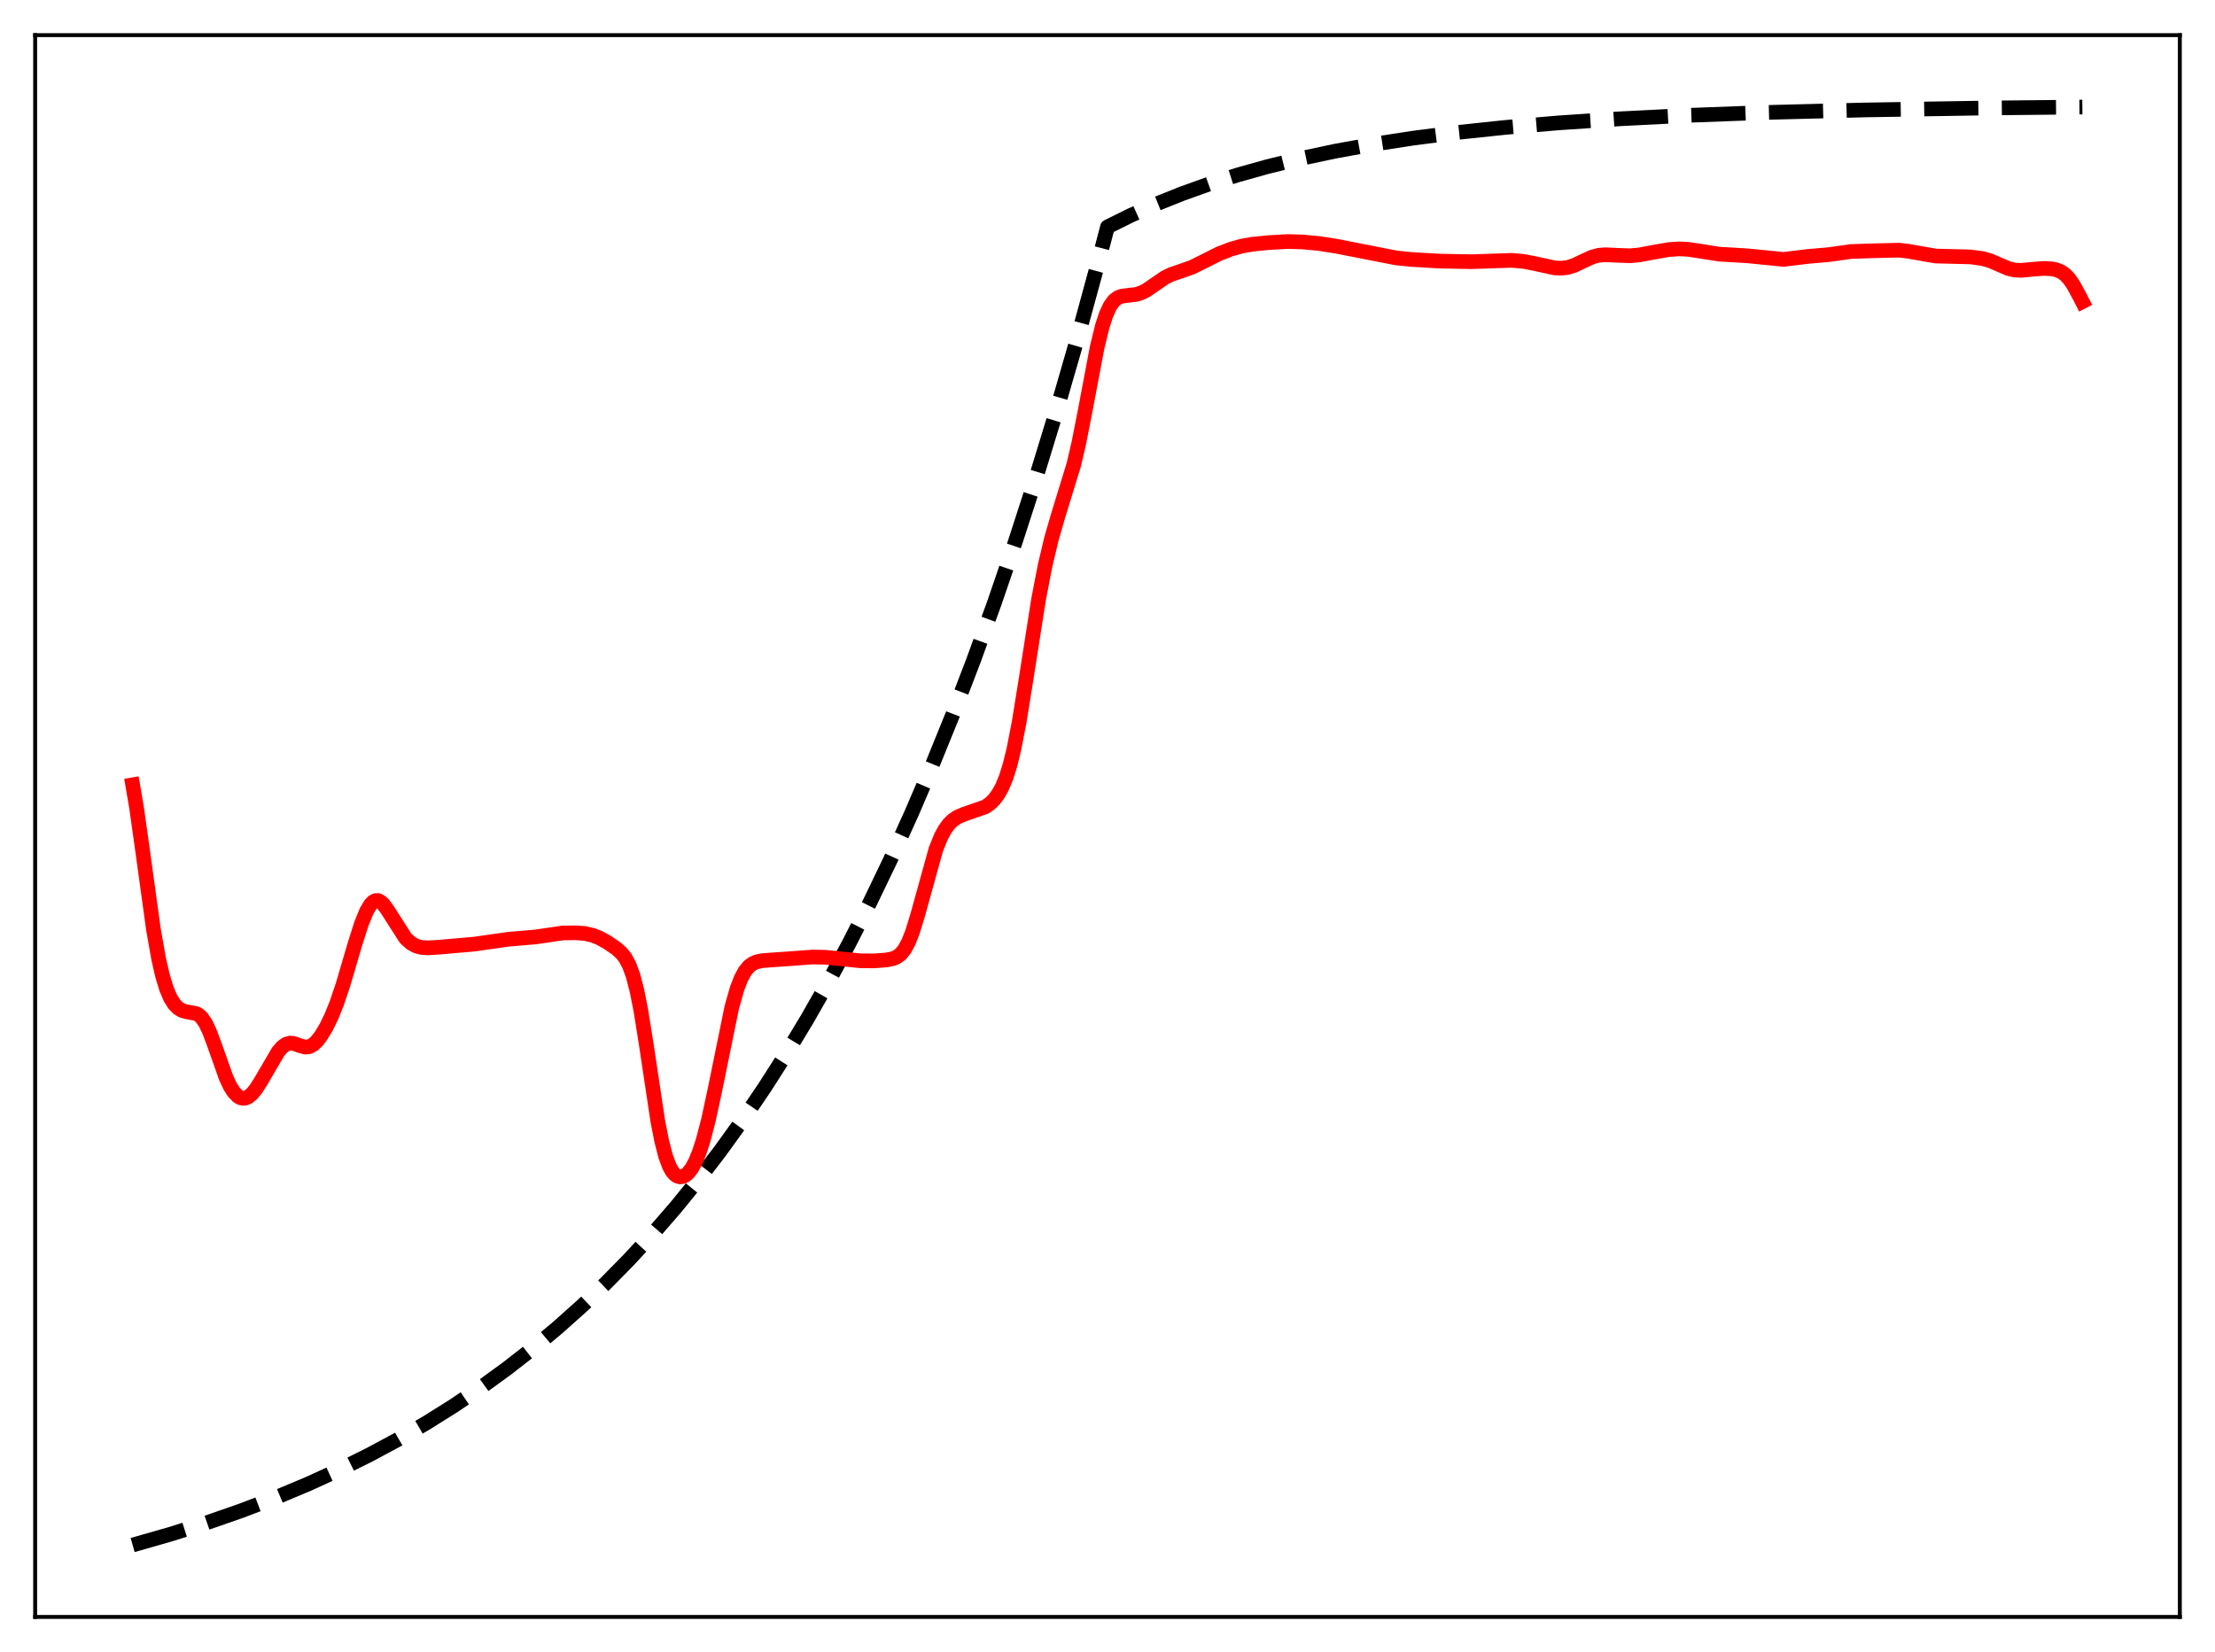 <?xml version="1.0" encoding="utf-8" standalone="no"?>
<!DOCTYPE svg PUBLIC "-//W3C//DTD SVG 1.1//EN"
  "http://www.w3.org/Graphics/SVG/1.1/DTD/svg11.dtd">
<svg xmlns:xlink="http://www.w3.org/1999/xlink" width="453.6pt" height="338.4pt" viewBox="0 0 453.6 338.4" xmlns="http://www.w3.org/2000/svg" version="1.1">
 <defs>
  <style type="text/css">*{stroke-linejoin: round; stroke-linecap: butt}</style>
 </defs>
 <g id="figure_1">
  <g id="patch_1">
   <path d="M 0 338.4 
L 453.6 338.4 
L 453.6 0 
L 0 0 
z
" style="fill: #ffffff"/>
  </g>
  <g id="axes_1">
   <g id="patch_2">
    <path d="M 7.2 331.2 
L 446.4 331.2 
L 446.4 7.2 
L 7.2 7.2 
z
" style="fill: #ffffff"/>
   </g>
   <g id="matplotlib.axis_1"/>
   <g id="matplotlib.axis_2"/>
   <g id="line2d_1">
    <path d="M 27.164 316.473 
L 34.883 314.267 
L 42.336 311.911 
L 49.523 309.407 
L 56.444 306.758 
L 63.098 303.971 
L 69.487 301.053 
L 75.609 298.014 
L 81.465 294.866 
L 87.321 291.463 
L 92.911 287.957 
L 98.5 284.181 
L 103.824 280.314 
L 109.148 276.164 
L 114.205 271.939 
L 119.263 267.42 
L 124.054 262.849 
L 128.845 257.977 
L 133.636 252.784 
L 138.428 247.25 
L 142.953 241.689 
L 147.478 235.784 
L 152.003 229.511 
L 156.528 222.85 
L 161.053 215.775 
L 165.312 208.716 
L 169.571 201.245 
L 173.83 193.339 
L 178.089 184.972 
L 182.348 176.117 
L 186.607 166.746 
L 190.865 156.828 
L 195.124 146.333 
L 199.383 135.226 
L 203.642 123.471 
L 207.901 111.031 
L 212.16 97.865 
L 216.419 83.932 
L 220.678 69.187 
L 224.937 53.583 
L 226.8 46.473 
L 231.591 44.101 
L 236.649 41.843 
L 241.972 39.709 
L 247.562 37.709 
L 253.418 35.85 
L 259.54 34.134 
L 266.195 32.502 
L 273.382 30.976 
L 281.101 29.573 
L 289.353 28.302 
L 298.403 27.139 
L 308.252 26.099 
L 319.165 25.171 
L 331.409 24.353 
L 345.517 23.635 
L 362.02 23.025 
L 381.718 22.525 
L 406.473 22.127 
L 426.436 21.927 
L 426.436 21.927 
" clip-path="url(#pf709d06891)" style="fill: none; stroke-dasharray: 11.1,4.8; stroke-dashoffset: 0; stroke: #000000; stroke-width: 3"/>
   </g>
   <g id="line2d_2">
    <path d="M 27.164 160.752 
L 27.962 165.4 
L 29.293 174.891 
L 31.423 190.356 
L 32.487 196.391 
L 33.286 199.872 
L 34.084 202.5 
L 34.883 204.39 
L 35.681 205.681 
L 36.48 206.507 
L 37.279 206.984 
L 38.077 207.217 
L 40.207 207.617 
L 40.739 207.923 
L 41.271 208.41 
L 42.07 209.549 
L 42.868 211.201 
L 43.933 214.047 
L 46.329 220.81 
L 47.127 222.5 
L 47.926 223.752 
L 48.724 224.562 
L 49.257 224.863 
L 49.789 224.978 
L 50.321 224.913 
L 50.854 224.673 
L 51.652 224.005 
L 52.451 223.015 
L 53.516 221.322 
L 56.976 215.404 
L 57.775 214.485 
L 58.573 213.897 
L 59.372 213.662 
L 60.17 213.738 
L 61.501 214.221 
L 62.566 214.484 
L 63.364 214.384 
L 64.163 213.952 
L 64.961 213.19 
L 65.76 212.139 
L 66.825 210.359 
L 67.889 208.171 
L 68.954 205.534 
L 70.285 201.579 
L 72.681 193.404 
L 74.012 189.229 
L 75.076 186.62 
L 75.875 185.279 
L 76.407 184.725 
L 76.94 184.457 
L 77.472 184.471 
L 78.004 184.749 
L 78.537 185.257 
L 79.335 186.355 
L 83.062 192.194 
L 84.127 193.159 
L 85.191 193.754 
L 86.256 194.057 
L 87.587 194.156 
L 89.983 194.012 
L 97.169 193.384 
L 104.09 192.396 
L 109.68 191.915 
L 115.27 191.101 
L 117.932 191.066 
L 119.795 191.213 
L 121.392 191.578 
L 122.723 192.105 
L 124.32 192.983 
L 126.183 194.255 
L 127.248 195.201 
L 128.047 196.204 
L 128.845 197.678 
L 129.644 199.855 
L 130.442 202.932 
L 131.241 206.977 
L 132.305 213.649 
L 134.701 229.587 
L 135.5 233.69 
L 136.298 236.798 
L 137.097 238.937 
L 137.629 239.892 
L 138.161 240.533 
L 138.694 240.909 
L 139.226 241.06 
L 139.759 241.014 
L 140.291 240.782 
L 140.823 240.368 
L 141.622 239.384 
L 142.42 237.93 
L 143.219 235.973 
L 144.017 233.496 
L 145.082 229.411 
L 146.413 223.238 
L 149.873 206.285 
L 150.938 202.529 
L 151.737 200.451 
L 152.535 198.97 
L 153.334 197.987 
L 154.132 197.379 
L 154.931 197.026 
L 155.996 196.789 
L 157.859 196.641 
L 162.384 196.326 
L 166.377 196.031 
L 169.039 196.079 
L 171.967 196.374 
L 176.225 196.804 
L 178.887 196.826 
L 181.549 196.631 
L 182.88 196.362 
L 183.679 196.016 
L 184.477 195.405 
L 185.276 194.406 
L 186.074 192.914 
L 186.873 190.881 
L 187.937 187.405 
L 191.664 173.953 
L 192.729 171.337 
L 193.527 169.878 
L 194.326 168.793 
L 195.124 168.009 
L 196.189 167.301 
L 197.52 166.747 
L 201.779 165.274 
L 202.844 164.517 
L 203.642 163.715 
L 204.441 162.637 
L 205.239 161.19 
L 206.038 159.255 
L 206.836 156.706 
L 207.635 153.446 
L 208.7 147.969 
L 210.031 139.706 
L 212.692 122.736 
L 214.023 115.841 
L 215.354 110.248 
L 216.685 105.65 
L 219.879 95.24 
L 220.944 90.684 
L 222.275 83.89 
L 224.671 71.197 
L 225.735 66.827 
L 226.534 64.392 
L 227.332 62.674 
L 228.131 61.578 
L 228.929 60.958 
L 229.728 60.659 
L 231.059 60.499 
L 232.656 60.312 
L 233.721 59.984 
L 234.785 59.446 
L 236.383 58.35 
L 238.512 56.881 
L 239.843 56.218 
L 241.706 55.586 
L 244.102 54.747 
L 246.231 53.692 
L 249.692 51.953 
L 252.087 51.031 
L 254.217 50.426 
L 256.346 50.04 
L 259.807 49.692 
L 263.799 49.472 
L 266.727 49.557 
L 270.188 49.885 
L 273.648 50.429 
L 281.9 52.043 
L 285.892 52.826 
L 289.087 53.147 
L 294.676 53.476 
L 301.331 53.607 
L 309.583 53.325 
L 311.978 53.539 
L 314.108 53.946 
L 318.367 54.875 
L 319.697 54.941 
L 321.028 54.787 
L 322.359 54.377 
L 324.223 53.486 
L 326.086 52.634 
L 327.417 52.286 
L 328.748 52.179 
L 330.877 52.282 
L 333.805 52.386 
L 335.668 52.222 
L 338.33 51.718 
L 341.791 51.115 
L 343.92 50.977 
L 345.783 51.077 
L 348.179 51.441 
L 352.172 52.07 
L 354.833 52.215 
L 358.028 52.415 
L 365.215 53.132 
L 367.344 52.877 
L 370.272 52.522 
L 374.531 52.154 
L 379.056 51.519 
L 383.847 51.36 
L 388.905 51.242 
L 390.768 51.46 
L 396.358 52.442 
L 403.545 52.624 
L 405.94 52.952 
L 407.537 53.395 
L 409.401 54.202 
L 411.264 55.001 
L 412.595 55.317 
L 413.926 55.375 
L 416.055 55.17 
L 418.451 54.984 
L 420.048 55.053 
L 421.113 55.257 
L 422.177 55.706 
L 422.976 56.294 
L 423.775 57.159 
L 424.573 58.319 
L 425.904 60.755 
L 426.436 61.802 
L 426.436 61.802 
" clip-path="url(#pf709d06891)" style="fill: none; stroke: #ff0000; stroke-width: 3; stroke-linecap: square"/>
   </g>
   <g id="patch_3">
    <path d="M 7.2 331.2 
L 7.2 7.2 
" style="fill: none; stroke: #000000; stroke-width: 0.8; stroke-linejoin: miter; stroke-linecap: square"/>
   </g>
   <g id="patch_4">
    <path d="M 446.4 331.2 
L 446.4 7.2 
" style="fill: none; stroke: #000000; stroke-width: 0.8; stroke-linejoin: miter; stroke-linecap: square"/>
   </g>
   <g id="patch_5">
    <path d="M 7.2 331.2 
L 446.4 331.2 
" style="fill: none; stroke: #000000; stroke-width: 0.8; stroke-linejoin: miter; stroke-linecap: square"/>
   </g>
   <g id="patch_6">
    <path d="M 7.2 7.2 
L 446.4 7.2 
" style="fill: none; stroke: #000000; stroke-width: 0.8; stroke-linejoin: miter; stroke-linecap: square"/>
   </g>
  </g>
 </g>
 <defs>
  <clipPath id="pf709d06891">
   <rect x="7.2" y="7.2" width="439.2" height="324"/>
  </clipPath>
 </defs>
</svg>

